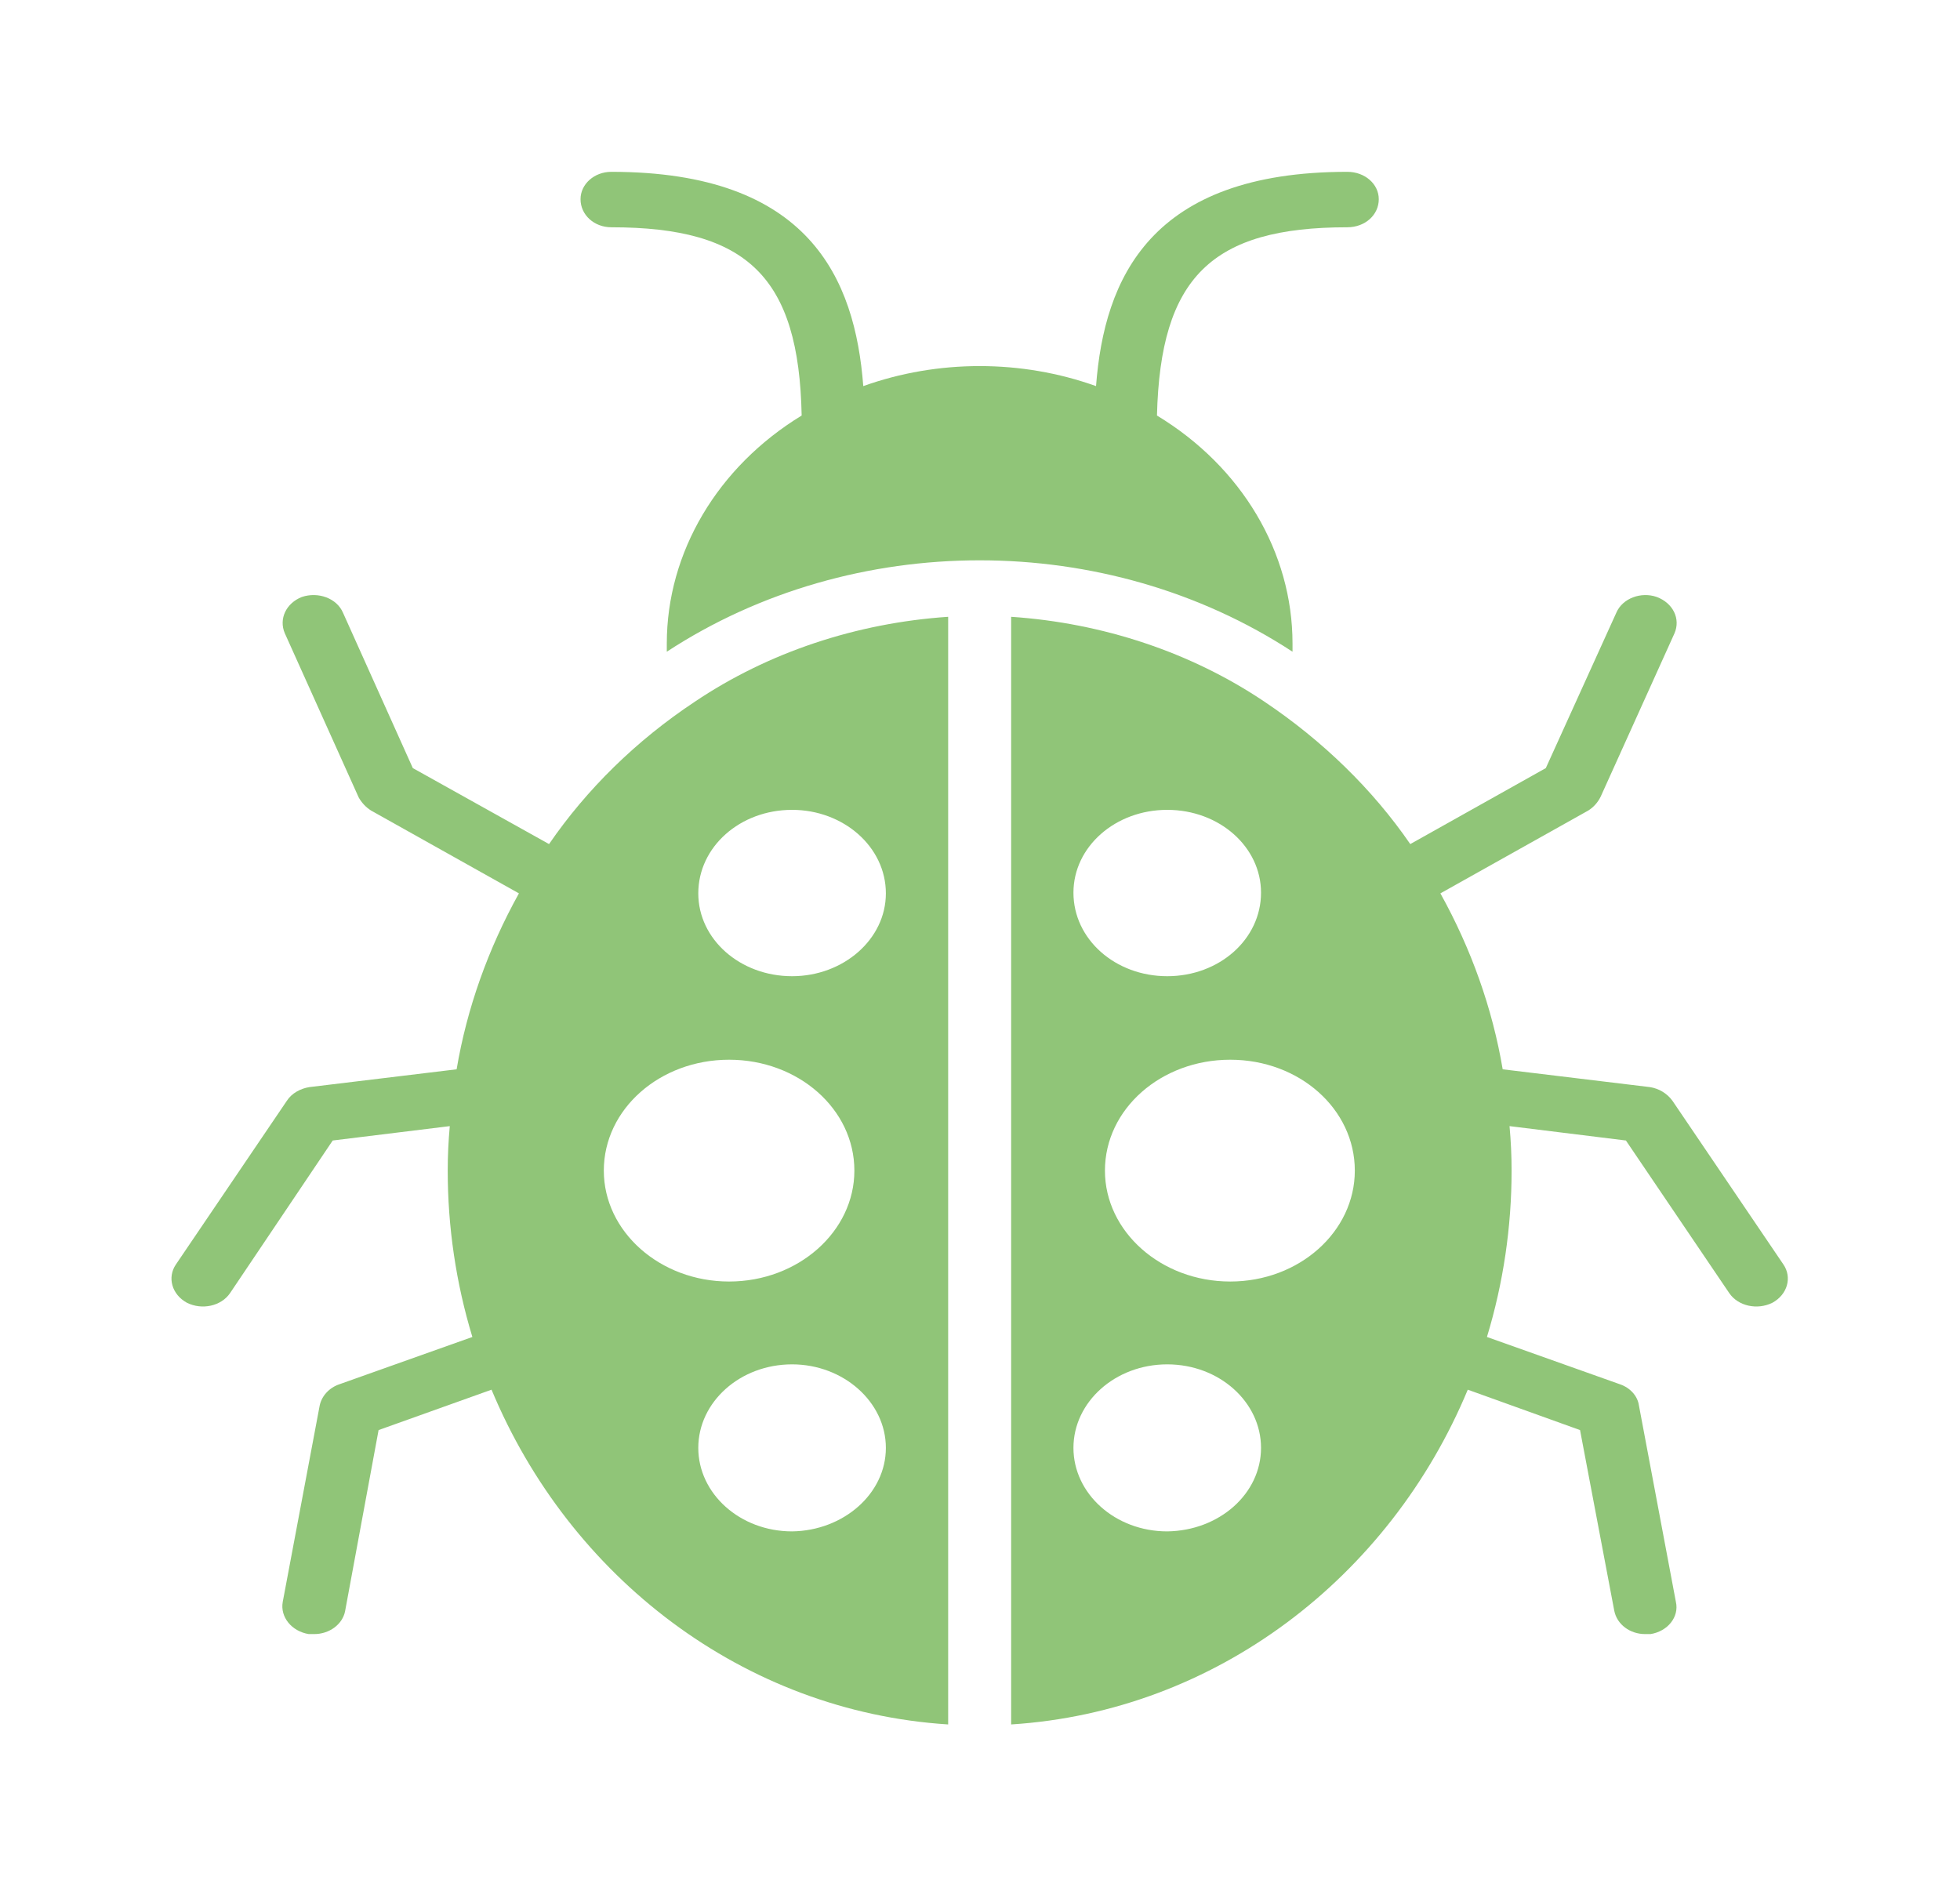 <svg xmlns="http://www.w3.org/2000/svg" viewBox="65.62 68.97 28.63 27.72">
	<defs>
		<clipPath clipPathUnits="userSpaceOnUse" id="cp1">
			<path d="M0 0L170 0L170 170L0 170Z"/>
		</clipPath>
	</defs>
	<style>
		tspan { white-space:pre }
		.shp0 { fill: #90c578 } 
	</style>
	<g id="Page 1" clip-path="url(#cp1)">
		<path id="Path 5" fill-rule="evenodd" class="shp0" d="M75.77 79.22C76.84 78.5 78.13 78.07 79.47 77.98L79.47 94.16C76.48 93.97 73.94 92.01 72.8 89.27L71.15 89.86L70.66 92.51C70.62 92.7 70.43 92.84 70.21 92.84C70.18 92.84 70.15 92.84 70.13 92.84C69.88 92.8 69.71 92.59 69.75 92.37L70.29 89.5C70.32 89.36 70.43 89.24 70.58 89.19L72.52 88.5C72.28 87.71 72.16 86.89 72.16 86.07C72.16 85.85 72.17 85.64 72.19 85.42L70.48 85.63L68.98 87.86C68.85 88.05 68.57 88.11 68.35 88C68.13 87.88 68.06 87.63 68.19 87.44L69.81 85.05C69.88 84.94 70.01 84.87 70.14 84.85L72.29 84.59C72.44 83.7 72.75 82.83 73.2 82.02L71.04 80.81C70.96 80.76 70.9 80.69 70.86 80.62L69.78 78.22C69.69 78.01 69.8 77.78 70.03 77.69C70.27 77.61 70.54 77.71 70.63 77.92L71.65 80.19L73.64 81.3C74.19 80.5 74.91 79.79 75.77 79.22ZM76.27 87.69C77.28 87.69 78.1 86.96 78.1 86.07C78.1 85.17 77.28 84.45 76.27 84.45C75.26 84.45 74.44 85.17 74.44 86.07C74.44 86.96 75.26 87.69 76.27 87.69ZM78.56 90.12C78.56 89.45 77.94 88.9 77.19 88.9C76.43 88.9 75.82 89.45 75.82 90.12C75.82 90.79 76.43 91.34 77.19 91.34C77.94 91.33 78.56 90.79 78.56 90.12ZM75.82 82.02C75.82 82.69 76.43 83.23 77.19 83.23C77.94 83.23 78.56 82.69 78.56 82.02C78.56 81.34 77.94 80.8 77.19 80.8C76.43 80.8 75.82 81.34 75.82 82.02ZM84.5 78.49C81.78 76.71 78.08 76.71 75.36 78.49C75.36 78.45 75.36 78.41 75.36 78.37C75.36 77.04 76.1 75.79 77.33 75.04C77.29 73.02 76.54 72.29 74.55 72.29C74.3 72.29 74.1 72.11 74.1 71.88C74.1 71.66 74.3 71.48 74.55 71.48C77.44 71.48 78.11 73.04 78.23 74.61C79.32 74.22 80.54 74.22 81.63 74.61C81.75 73.04 82.42 71.48 85.3 71.48C85.56 71.48 85.76 71.66 85.76 71.88C85.76 72.11 85.56 72.29 85.3 72.29C83.32 72.29 82.57 73.02 82.52 75.04C83.76 75.79 84.5 77.04 84.5 78.37C84.5 78.41 84.5 78.45 84.5 78.49Z"/>
		<path id="Path 6" fill-rule="evenodd" class="shp0" d="M91.51 88C91.29 88.11 91.01 88.05 90.88 87.86L89.37 85.63L87.67 85.42C87.69 85.64 87.7 85.85 87.7 86.07C87.7 86.89 87.58 87.71 87.34 88.5L89.28 89.19C89.43 89.24 89.54 89.36 89.56 89.5L90.1 92.37C90.15 92.59 89.98 92.8 89.73 92.84C89.7 92.84 89.68 92.84 89.65 92.84C89.43 92.84 89.24 92.7 89.2 92.5L88.7 89.86L87.06 89.27C85.92 92.01 83.38 93.97 80.39 94.16L80.39 77.98C81.73 78.07 83.02 78.5 84.09 79.22C84.94 79.79 85.67 80.5 86.22 81.3L88.2 80.19L89.23 77.92C89.32 77.71 89.59 77.61 89.82 77.69C90.06 77.78 90.17 78.01 90.08 78.22L89 80.61C88.96 80.69 88.9 80.76 88.82 80.81L86.66 82.02C87.11 82.83 87.42 83.7 87.57 84.59L89.72 84.85C89.85 84.87 89.97 84.94 90.05 85.05L91.67 87.44C91.8 87.63 91.73 87.88 91.51 88ZM81.3 82.01C81.3 82.69 81.91 83.23 82.67 83.23C83.43 83.23 84.04 82.69 84.04 82.01C84.04 81.34 83.43 80.8 82.67 80.8C81.91 80.8 81.3 81.34 81.3 82.01ZM84.04 90.12C84.04 89.45 83.43 88.9 82.67 88.9C81.91 88.9 81.3 89.45 81.3 90.12C81.3 90.79 81.91 91.34 82.67 91.34C83.43 91.33 84.04 90.79 84.04 90.12ZM85.41 86.07C85.41 85.17 84.6 84.45 83.59 84.45C82.58 84.45 81.76 85.17 81.76 86.07C81.76 86.96 82.58 87.69 83.59 87.69C84.6 87.69 85.41 86.96 85.41 86.07Z"/>
	</g>
</svg>